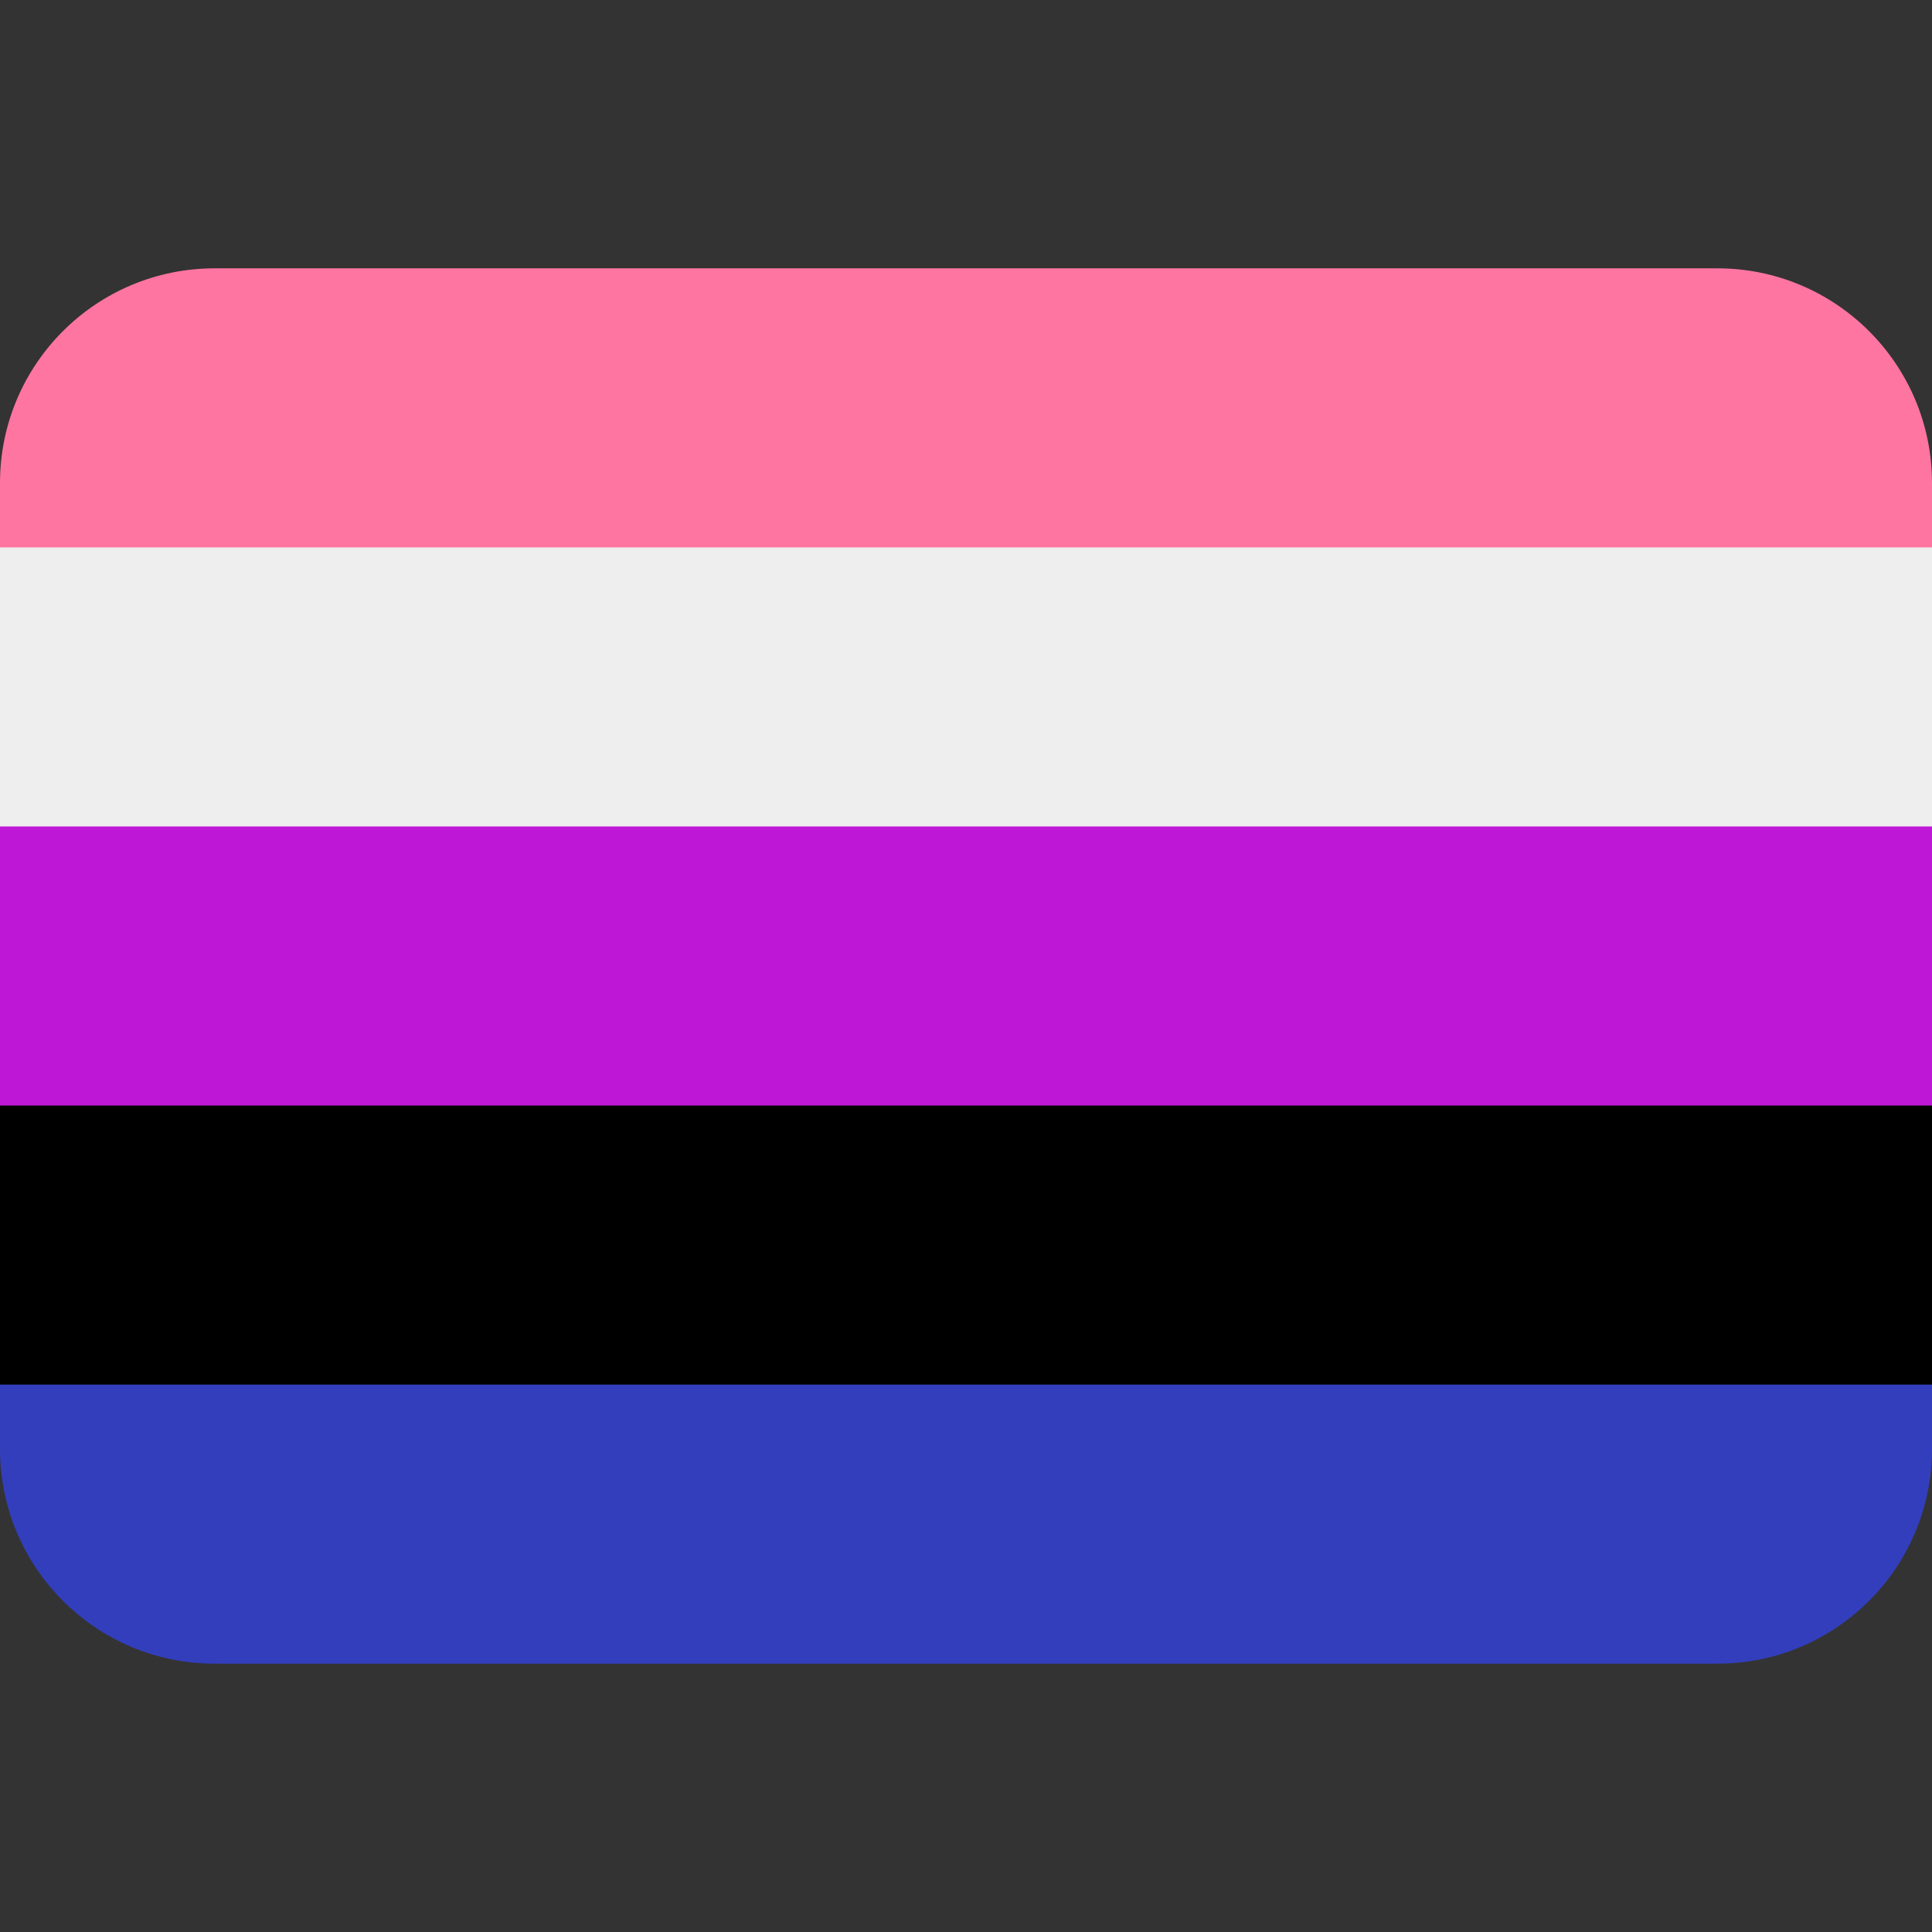 <svg xmlns="http://www.w3.org/2000/svg" viewBox="0 0 36 36"><rect x="0" y="0" width="36" height="36" fill="#333333" stroke="none"/><path fill="#333EBD" d="M0 27c0 2.209 1.791 4 4 4h28c2.209 0 4-1.791 4-4v-1.3H0V27z"/><path d="M0 25.8h36v-5.3H0z"/><path fill="#BE18D6" d="M0 15.3h36v5.3H0z"/><path fill="#EEE" d="M0 15.4h36v-5.3H0z"/><path fill="#FF75A2" d="M36 9c0-2.209-1.791-4-4-4H4C1.791 5 0 6.791 0 9v1.2h36V9z"/></svg>
